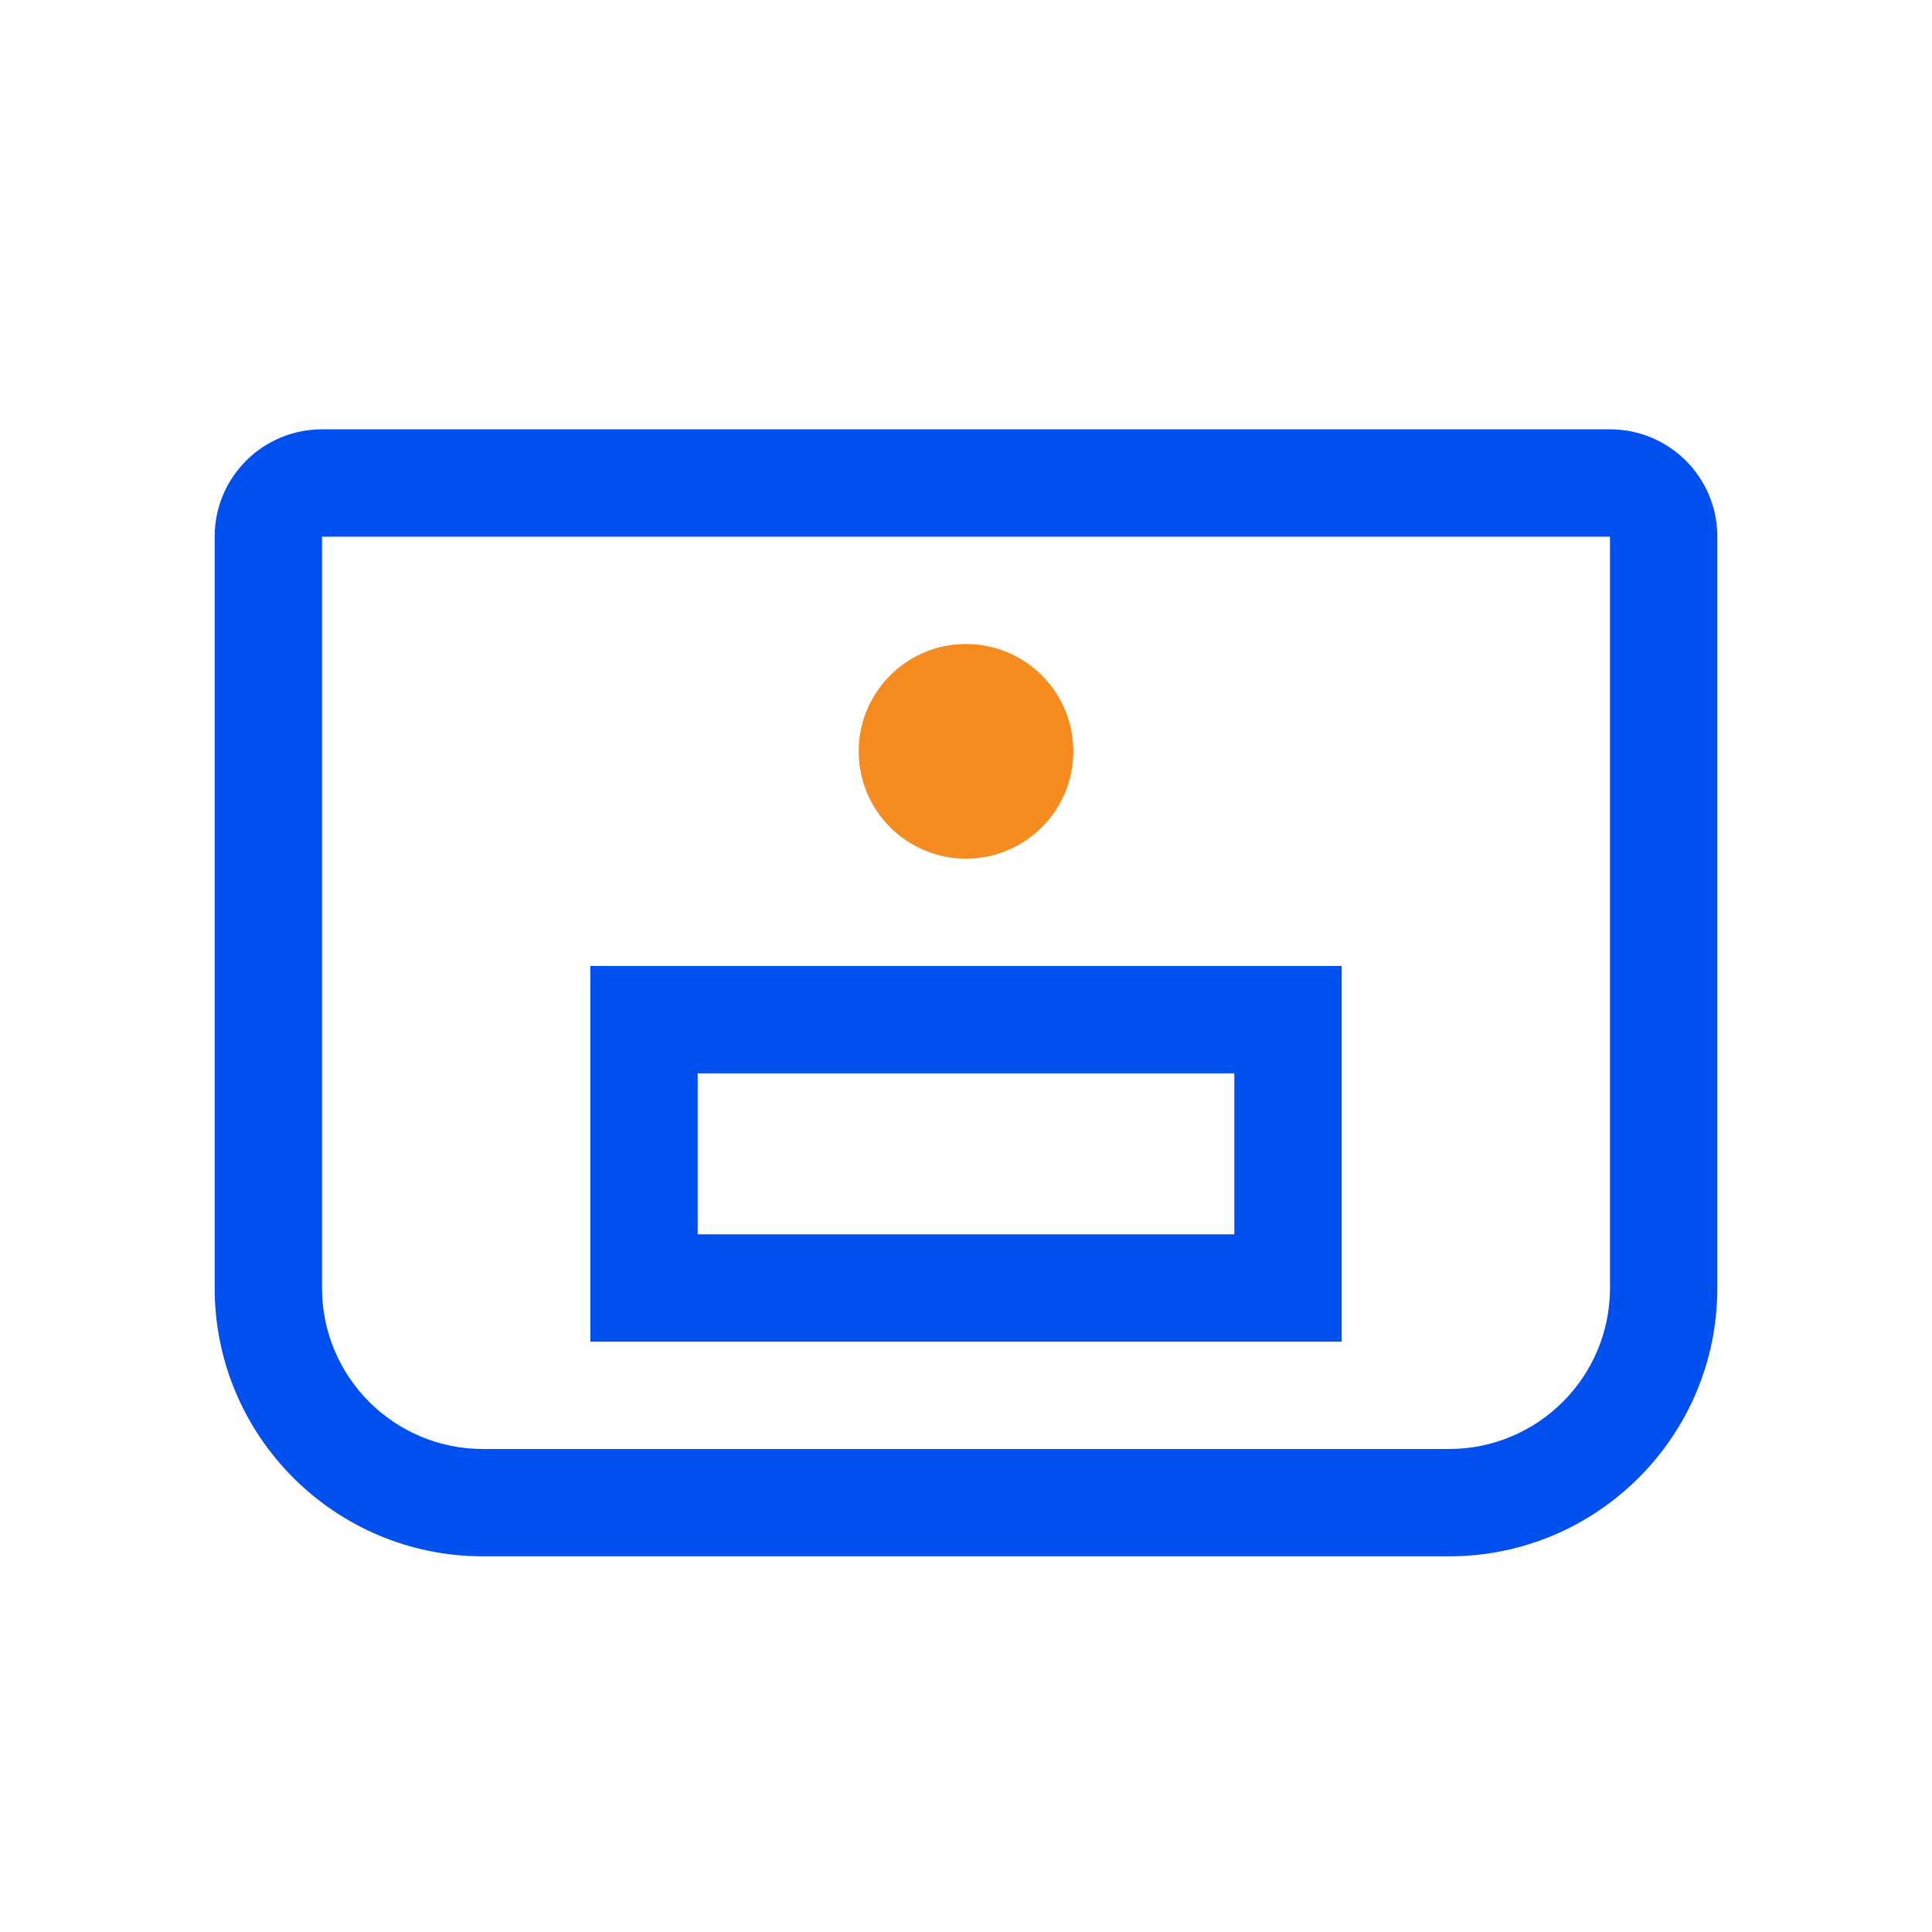<svg width="36" height="36" viewBox="0 0 36 36" fill="none" xmlns="http://www.w3.org/2000/svg">
<path fill-rule="evenodd" clip-rule="evenodd" d="M6 8H30C31.105 8 32 8.895 32 10V24C32 26.761 29.761 29 27 29H9C6.239 29 4 26.761 4 24V10C4 8.895 4.895 8 6 8ZM30 10H6V24C6 25.657 7.343 27 9 27H27C28.657 27 30 25.657 30 24V10Z" fill="#0050F0"/>
<path d="M12 19L24 19V24H12L12 19Z" stroke="#0050F0" stroke-width="2"/>
<circle cx="18" cy="14" r="1" stroke="#F68B1F" stroke-width="2"/>
</svg>
